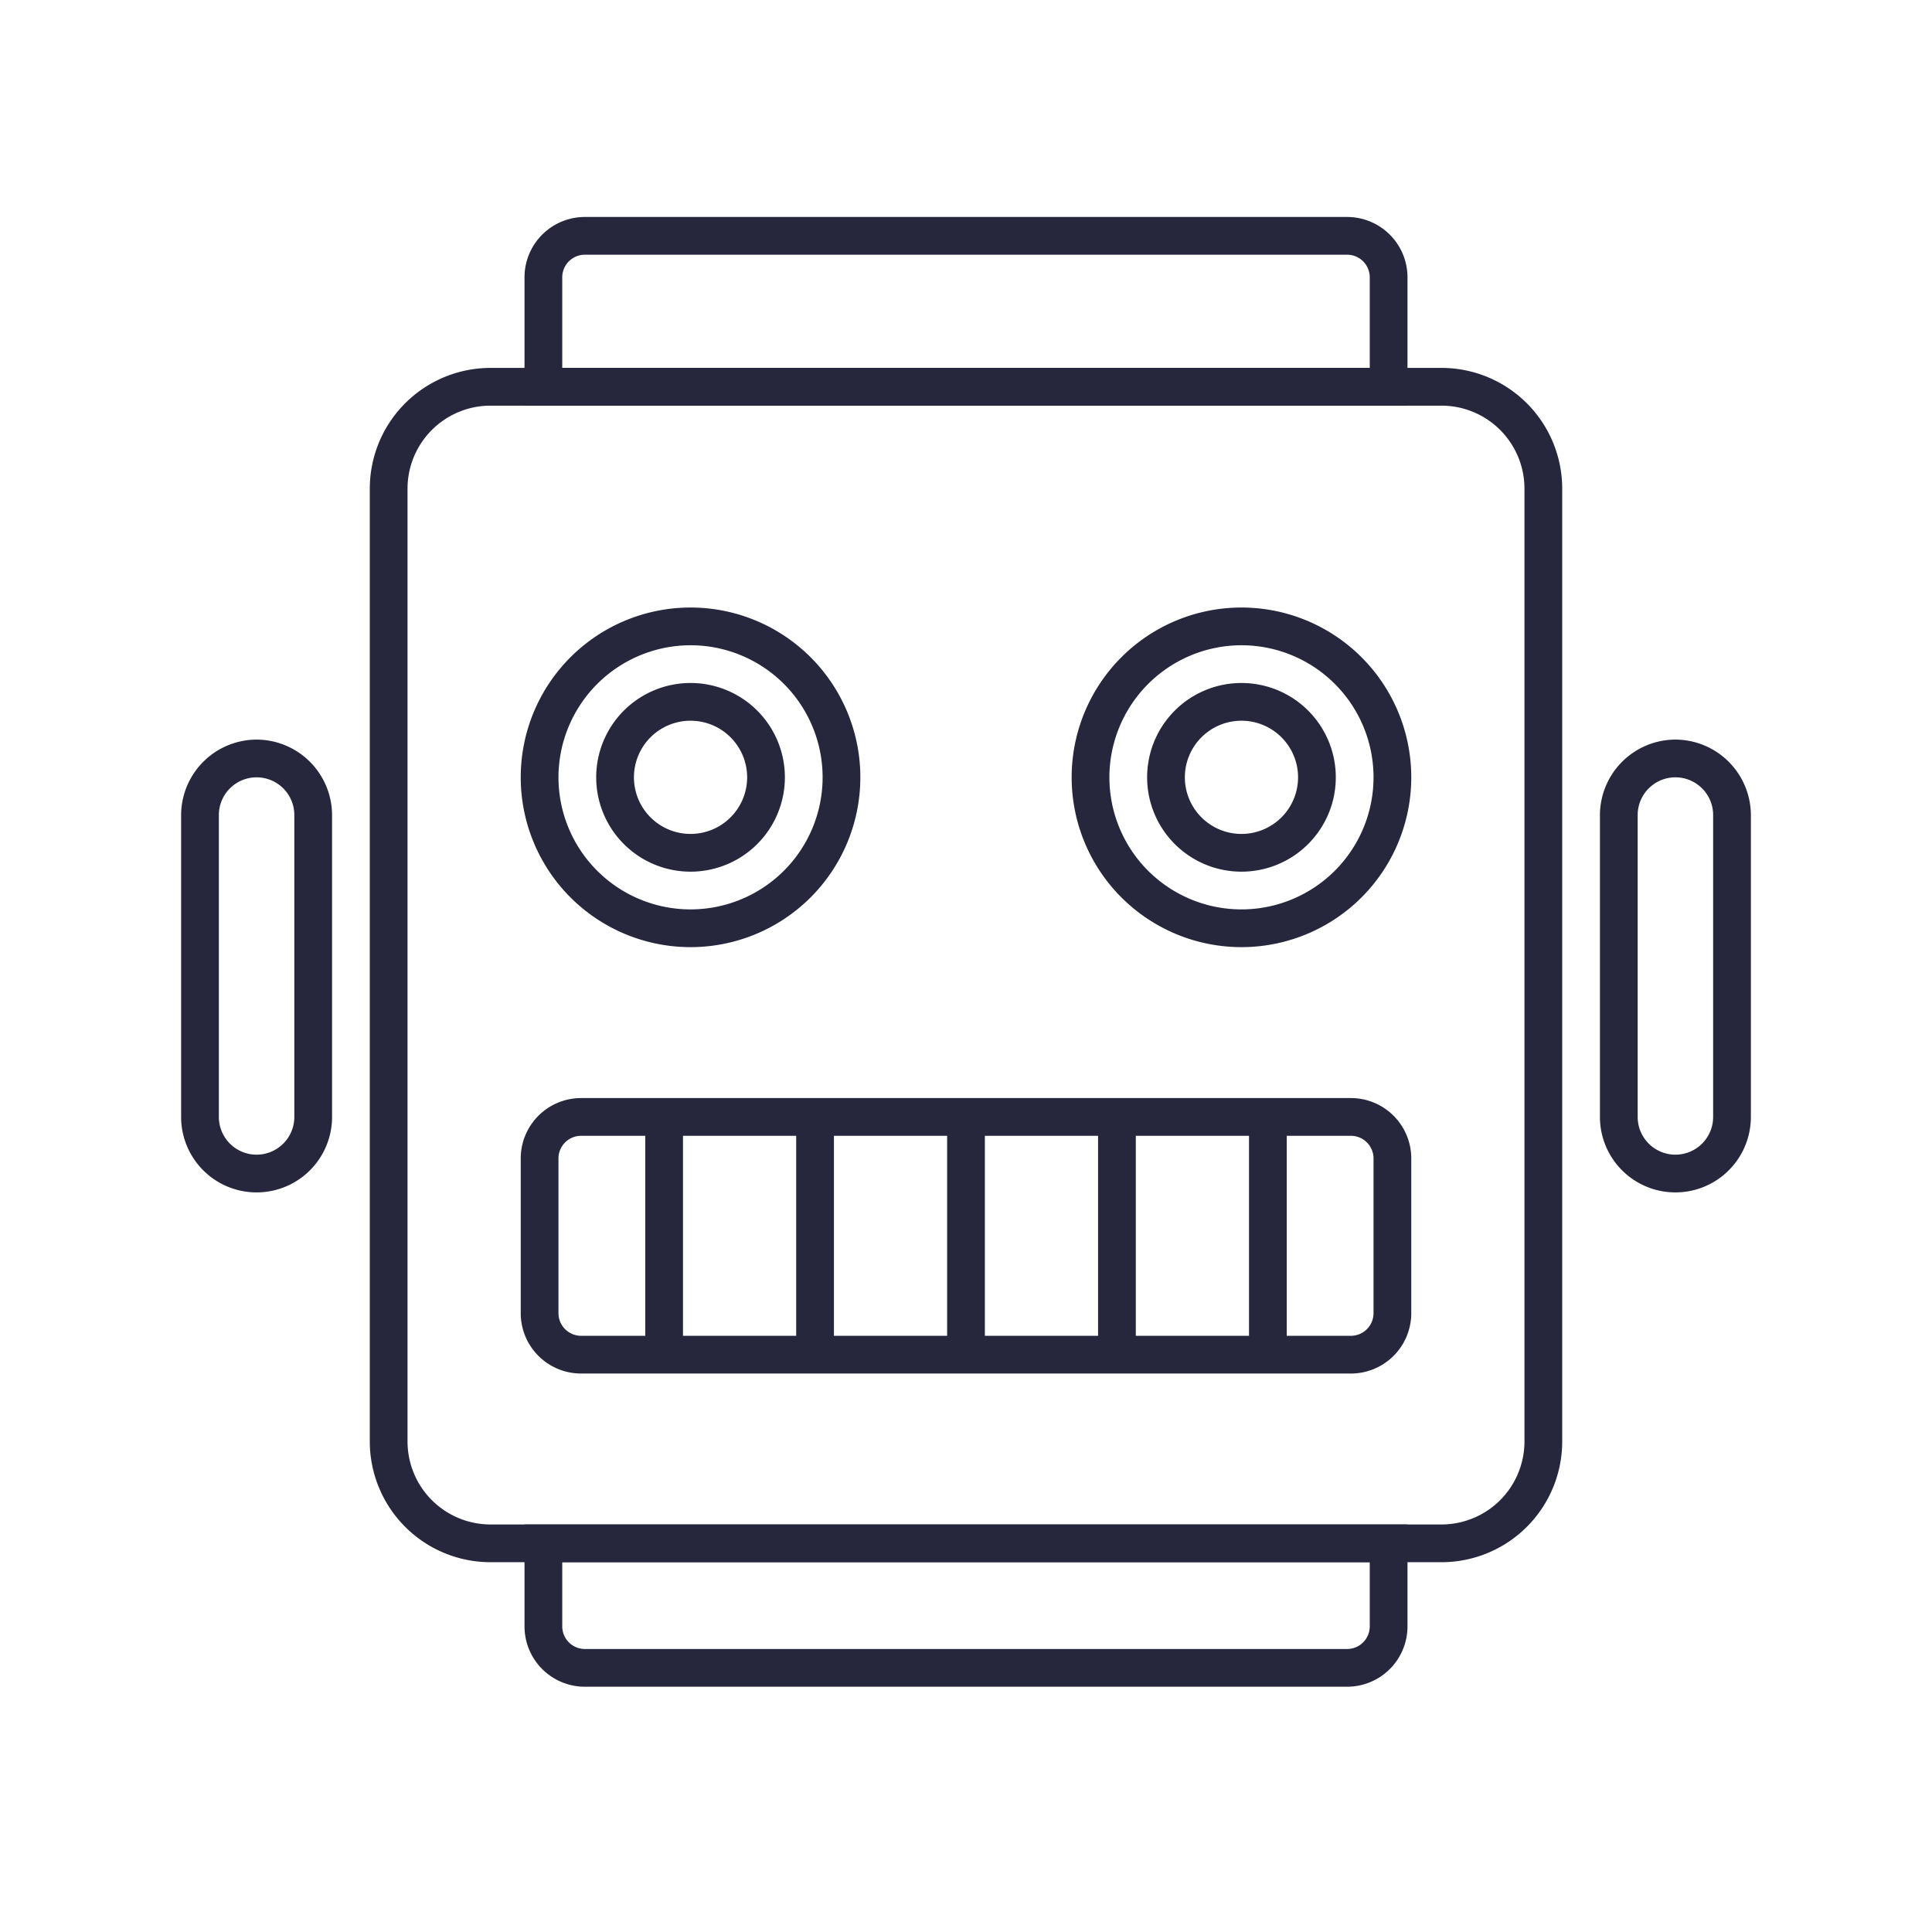 <?xml version="1.0" standalone="no"?><!DOCTYPE svg PUBLIC "-//W3C//DTD SVG 1.1//EN" "http://www.w3.org/Graphics/SVG/1.1/DTD/svg11.dtd"><svg t="1537533958341" class="icon" style="" viewBox="0 0 1024 1024" version="1.1" xmlns="http://www.w3.org/2000/svg" p-id="2754" xmlns:xlink="http://www.w3.org/1999/xlink" width="128" height="128"><defs><style type="text/css"></style></defs><path d="M764 215a44 44 0 0 1 44 44v505a44 44 0 0 1-44 44H260a44 44 0 0 1-44-44V259a44 44 0 0 1 44-44h504m0-20H260a64 64 0 0 0-64 64v505a64 64 0 0 0 64 64h504a64 64 0 0 0 64-64V259a64 64 0 0 0-64-64zM136 412a20 20 0 0 1 20 20v160a20 20 0 0 1-40 0V432a20 20 0 0 1 20-20m0-20a40.12 40.12 0 0 0-40 40v160a40 40 0 0 0 80 0V432a40.12 40.12 0 0 0-40-40zM888 412a20 20 0 0 1 20 20v160a20 20 0 0 1-40 0V432a20 20 0 0 1 20-20m0-20a40.12 40.12 0 0 0-40 40v160a40 40 0 0 0 80 0V432a40.12 40.12 0 0 0-40-40z" fill="#26263D" p-id="2755"></path><path d="M366 342a70 70 0 1 1-70 70 70.08 70.08 0 0 1 70-70m0-20a90 90 0 1 0 90 90 90 90 0 0 0-90-90z" fill="#26263D" p-id="2756"></path><path d="M366 382a30 30 0 1 1-30 30 30 30 0 0 1 30-30m0-20a50 50 0 1 0 50 50 50 50 0 0 0-50-50zM658 342a70 70 0 1 1-70 70 70.08 70.08 0 0 1 70-70m0-20a90 90 0 1 0 90 90 90 90 0 0 0-90-90z" fill="#26263D" p-id="2757"></path><path d="M658 382a30 30 0 1 1-30 30 30 30 0 0 1 30-30m0-20a50 50 0 1 0 50 50 50 50 0 0 0-50-50zM716 602a12 12 0 0 1 12 12v82a12 12 0 0 1-12 12H308a12 12 0 0 1-12-12v-82a12 12 0 0 1 12-12h408m0-20H308a32 32 0 0 0-32 32v82a32 32 0 0 0 32 32h408a32 32 0 0 0 32-32v-82a32 32 0 0 0-32-32z" fill="#26263D" p-id="2758"></path><path d="M352 583a10 10 0 0 0-10 10v124a10 10 0 0 0 20 0V593a10 10 0 0 0-10-10zM432 583a10 10 0 0 0-10 10v124a10 10 0 0 0 20 0V593a10 10 0 0 0-10-10zM512 583a10 10 0 0 0-10 10v124a10 10 0 0 0 20 0V593a10 10 0 0 0-10-10zM592 583a10 10 0 0 0-10 10v124a10 10 0 0 0 20 0V593a10 10 0 0 0-10-10zM672 583a10 10 0 0 0-10 10v124a10 10 0 0 0 20 0V593a10 10 0 0 0-10-10zM714 135a12 12 0 0 1 12 12v48H298v-48a12 12 0 0 1 12-12h404m0-20H310a32 32 0 0 0-32 32v68h468v-68a32 32 0 0 0-32-32zM726 828v34a12 12 0 0 1-12 12H310a12 12 0 0 1-12-12v-34h428m20-20H278v54a32 32 0 0 0 32 32h404a32 32 0 0 0 32-32v-54z" fill="#26263D" p-id="2759"></path></svg>